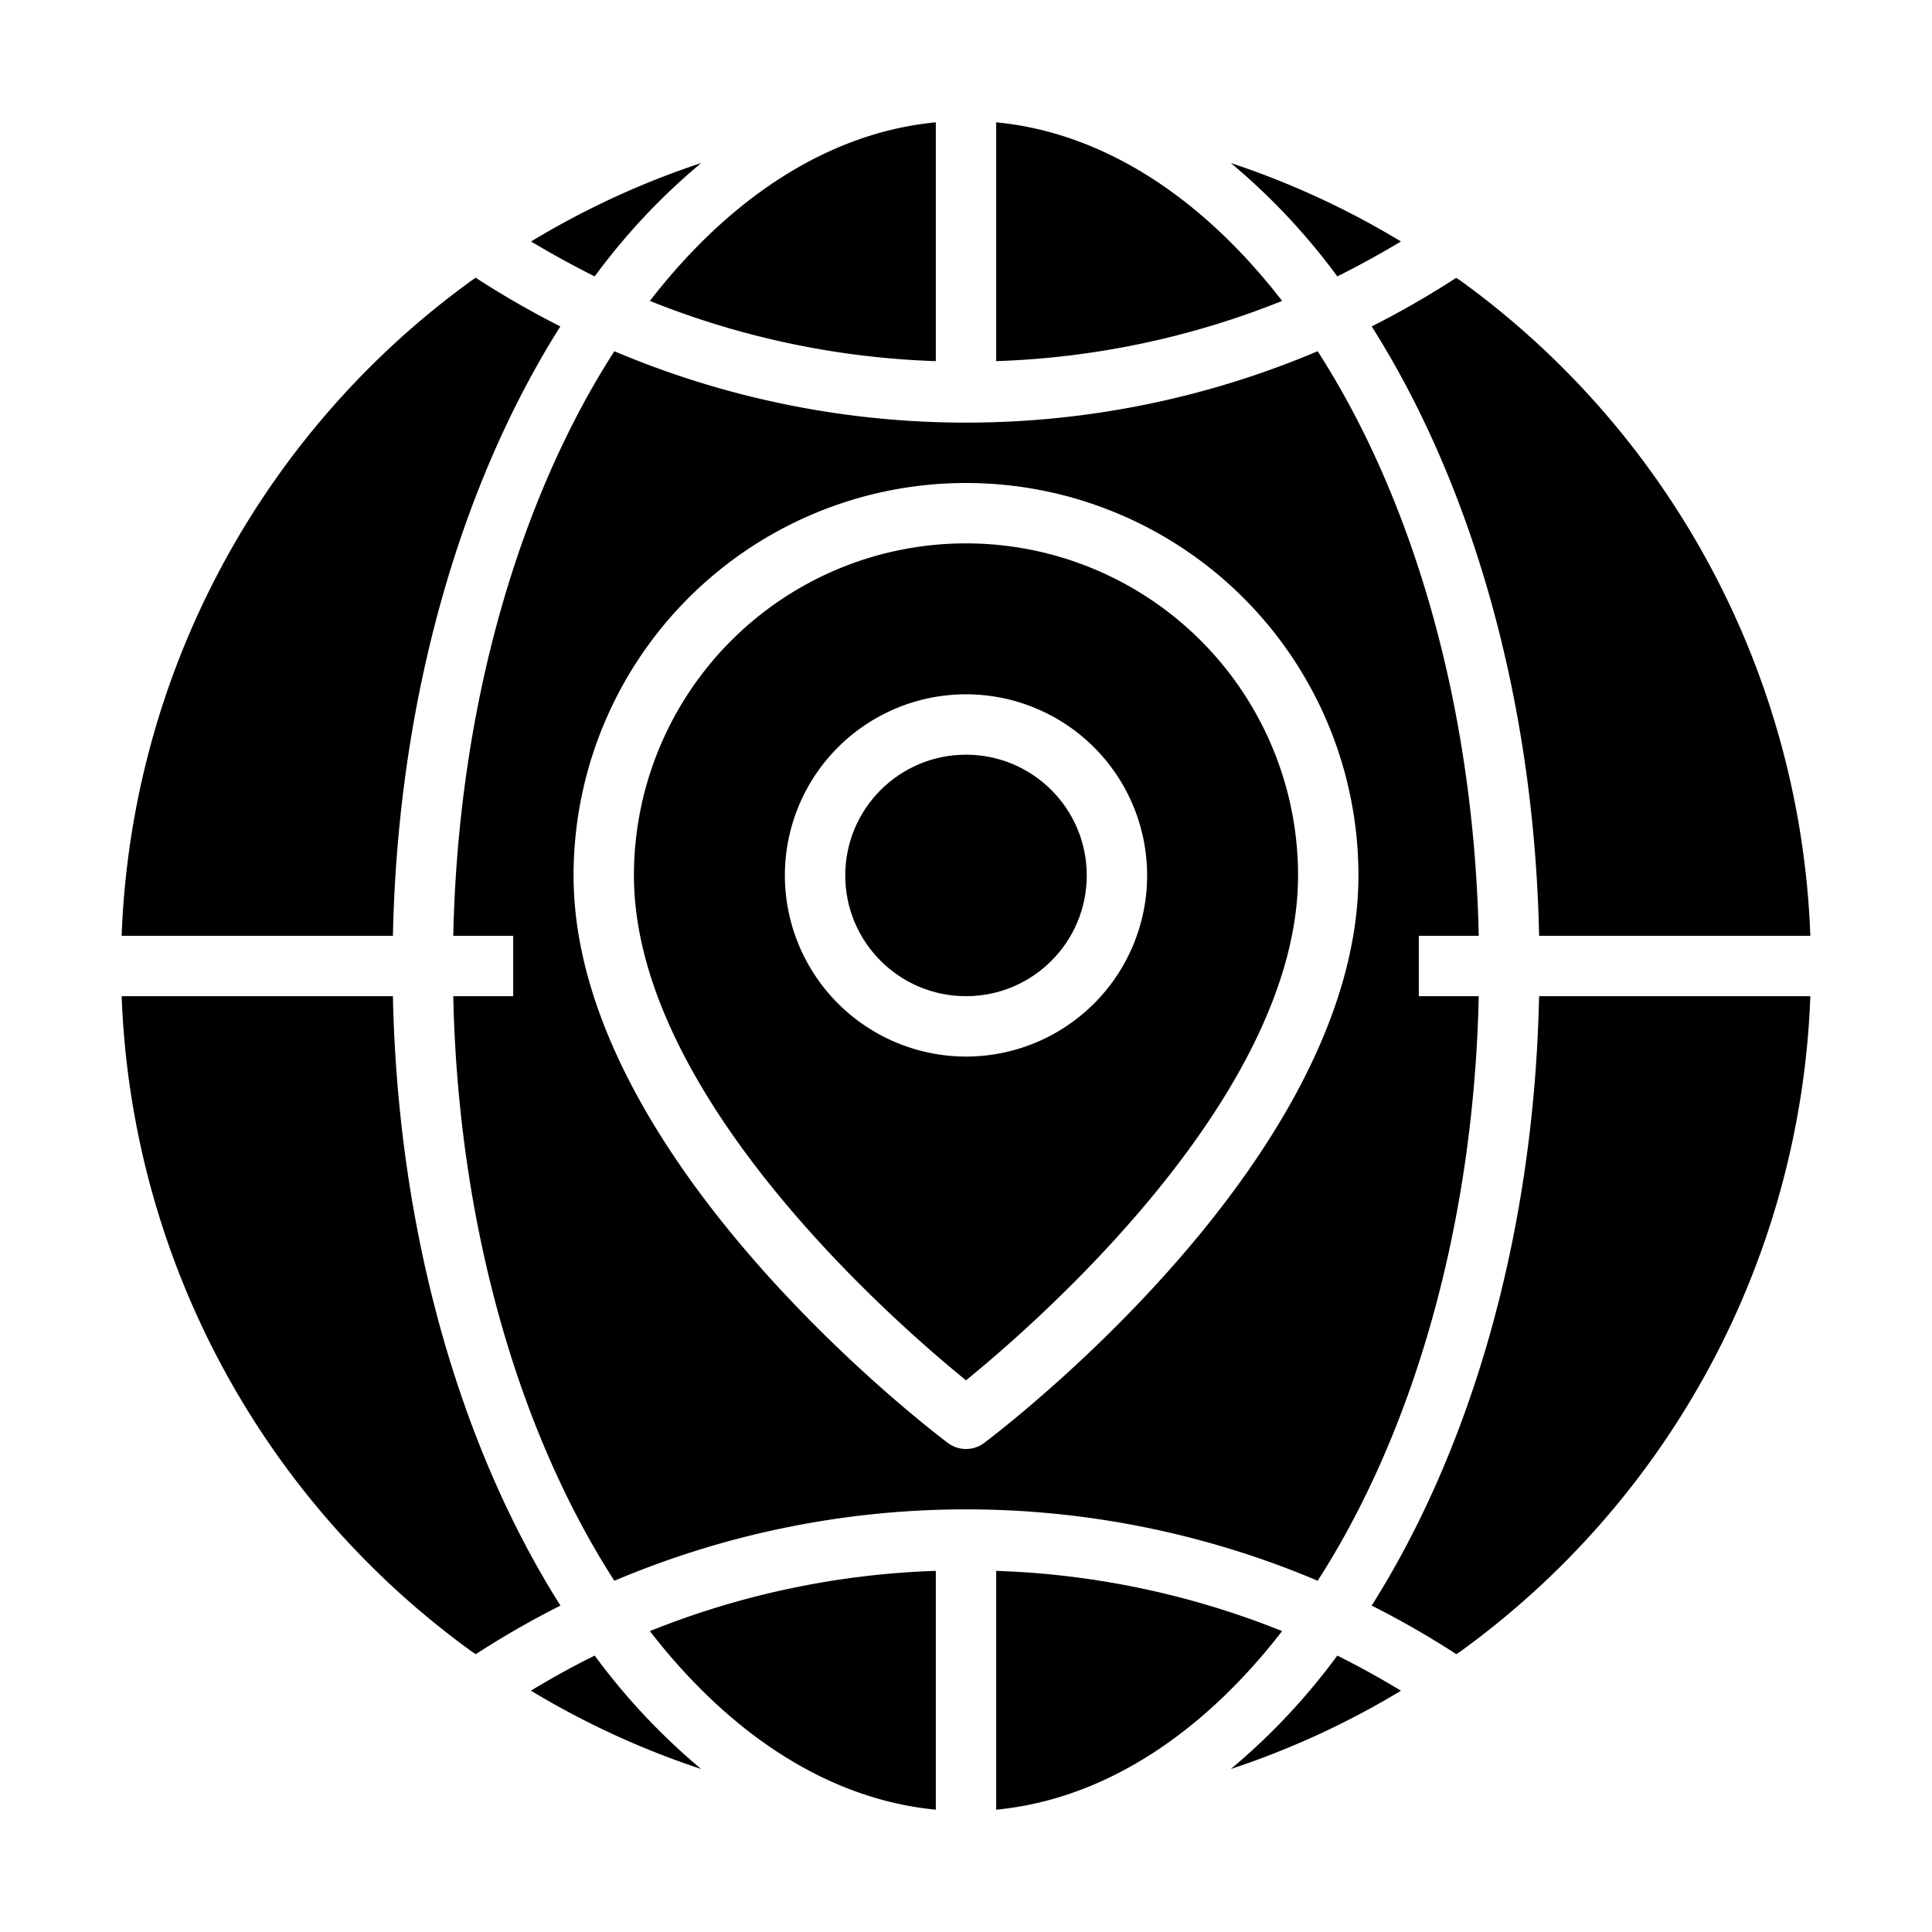 <svg xmlns="http://www.w3.org/2000/svg" viewBox="0 0 64 64" x="0px" y="0px"><g data-name="Globe"><path d="M31,59.948V52.037a27.851,27.851,0,0,0-9.472,1.995C24.171,57.448,27.439,59.606,31,59.948Z"></path><circle cx="32" cy="29" r="4"></circle><path d="M19.7,54.844c-.72.353-1.422.745-2.113,1.161A27.7,27.7,0,0,0,23.227,58.6,21.539,21.539,0,0,1,19.7,54.844Z"></path><path d="M43,29a11,11,0,0,0-22,0c0,7.281,8.621,14.792,11,16.725C34.377,43.791,43,36.271,43,29ZM26,29a6,6,0,1,1,6,6A6.006,6.006,0,0,1,26,29Z"></path><path d="M19.7,9.156A21.435,21.435,0,0,1,23.228,5.4,27.679,27.679,0,0,0,17.591,8C18.282,8.411,18.984,8.8,19.7,9.156Z"></path><path d="M31,11.963V4.052c-3.561.342-6.829,2.5-9.472,5.916A27.851,27.851,0,0,0,31,11.963Z"></path><path d="M15.6,54.689c.052.039.108.07.161.108a29.741,29.741,0,0,1,2.805-1.61C15.266,47.976,13.18,40.866,13.016,33H4.03A28.06,28.06,0,0,0,15.6,54.689Z"></path><path d="M15.6,9.309A28.063,28.063,0,0,0,4.03,31h8.986c.164-7.866,2.25-14.976,5.546-20.187A29.616,29.616,0,0,1,15.757,9.2C15.705,9.24,15.649,9.271,15.6,9.309Z"></path><path d="M44.3,54.844A21.468,21.468,0,0,1,40.773,58.6a27.7,27.7,0,0,0,5.636-2.593C45.718,55.589,45.016,55.2,44.3,54.844Z"></path><path d="M42.472,54.032A27.851,27.851,0,0,0,33,52.037v7.911C36.561,59.606,39.829,57.448,42.472,54.032Z"></path><path d="M48.4,9.311c-.052-.039-.108-.07-.161-.108a29.741,29.741,0,0,1-2.8,1.61c3.3,5.211,5.382,12.321,5.546,20.187H59.97A28.06,28.06,0,0,0,48.4,9.311Z"></path><path d="M46.409,8A27.679,27.679,0,0,0,40.772,5.4,21.435,21.435,0,0,1,44.3,9.156C45.016,8.8,45.718,8.411,46.409,8Z"></path><path d="M48.4,54.691A28.063,28.063,0,0,0,59.97,33H50.984c-.164,7.866-2.25,14.976-5.546,20.187a29.741,29.741,0,0,1,2.805,1.61C48.3,54.76,48.351,54.729,48.4,54.691Z"></path><path d="M33,4.052v7.911a27.851,27.851,0,0,0,9.472-1.995C39.829,6.552,36.561,4.394,33,4.052Z"></path><path d="M43.649,52.365C46.8,47.469,48.821,40.619,48.985,33H47V31h1.985c-.164-7.619-2.183-14.469-5.336-19.365A29.869,29.869,0,0,1,32,14a29.869,29.869,0,0,1-11.649-2.365C17.2,16.531,15.179,23.381,15.015,31H17v2H15.015c.164,7.619,2.183,14.469,5.336,19.365a29.872,29.872,0,0,1,23.3,0ZM19,29a13,13,0,0,1,26,0c0,9.392-11.894,18.42-12.4,18.8a1,1,0,0,1-1.2,0C30.894,47.42,19,38.392,19,29Z"></path></g></svg>